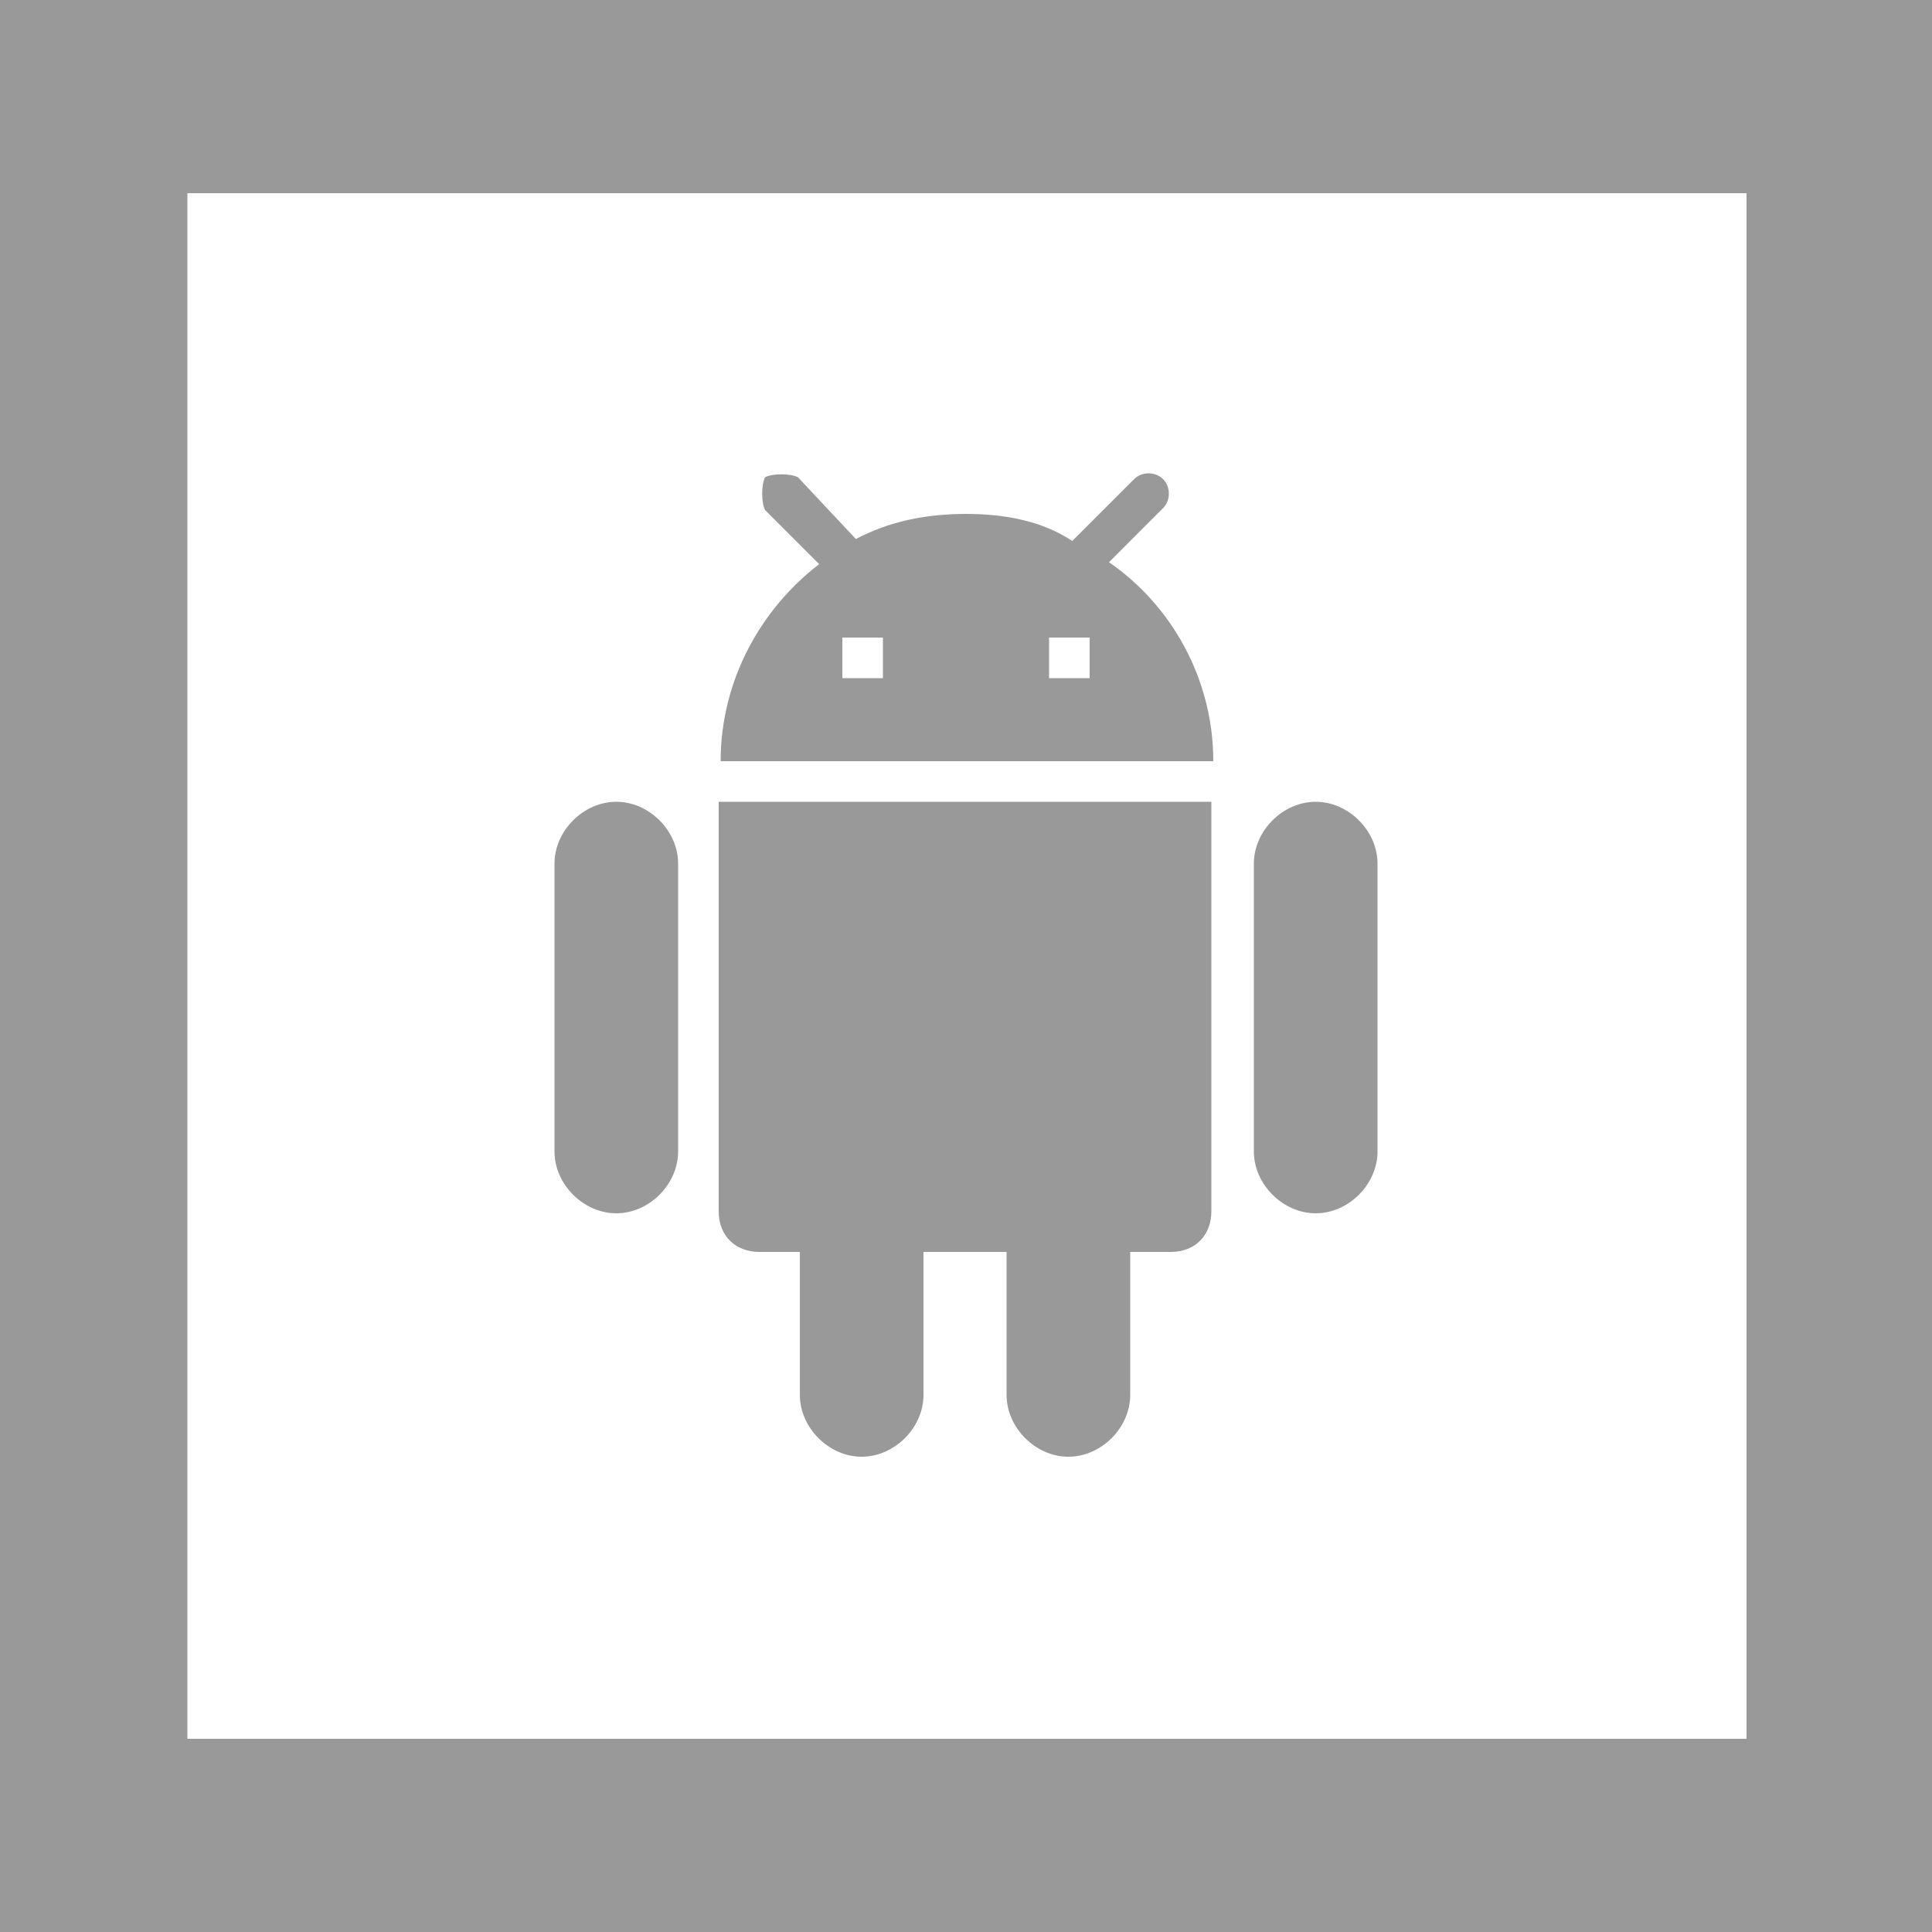 <svg id="Layer_1" xmlns="http://www.w3.org/2000/svg" viewBox="0 0 100 100"><style>.st1{fill:#999}</style><path d="M0 0h100v100H0V0z" fill="#fff"/><path class="st1" d="M100 100H0V0h100v100zM9.7 90h80.7V10H9.7"/><path class="st1" d="M37.2 62.7c0 1.3.9 2.1 2.1 2.1h2.1v7.4c0 1.7 1.5 3.2 3.2 3.2s3.2-1.5 3.2-3.2v-7.4h4.3v7.4c0 1.7 1.5 3.2 3.2 3.2s3.2-1.5 3.2-3.2v-7.4h2.1c1.3 0 2.1-.9 2.1-2.1V41.5H37.2v21.2zm-5.3-21.2c-1.7 0-3.2 1.5-3.2 3.2v14.9c0 1.7 1.5 3.2 3.2 3.2s3.2-1.5 3.2-3.2V44.7c0-1.7-1.5-3.2-3.2-3.2zm36.2 0c-1.7 0-3.2 1.5-3.2 3.2v14.9c0 1.7 1.5 3.2 3.2 3.2s3.2-1.5 3.2-3.2V44.7c0-1.7-1.5-3.2-3.2-3.2zM57.4 29.1l2.8-2.8c.4-.4.4-1.1 0-1.5s-1.1-.4-1.5 0L55.5 28c-1.5-1-3.4-1.4-5.5-1.4s-4 .4-5.7 1.3l-3-3.2c-.4-.2-1.3-.2-1.7 0-.2.4-.2 1.3 0 1.7l2.8 2.8c-3 2.3-5.1 6-5.1 10.2h25.5c0-4.3-2.2-8.1-5.4-10.3zm-11.7 6h-2.1V33h2.1v2.1zm10.7 0h-2.1V33h2.1v2.1z"/></svg>